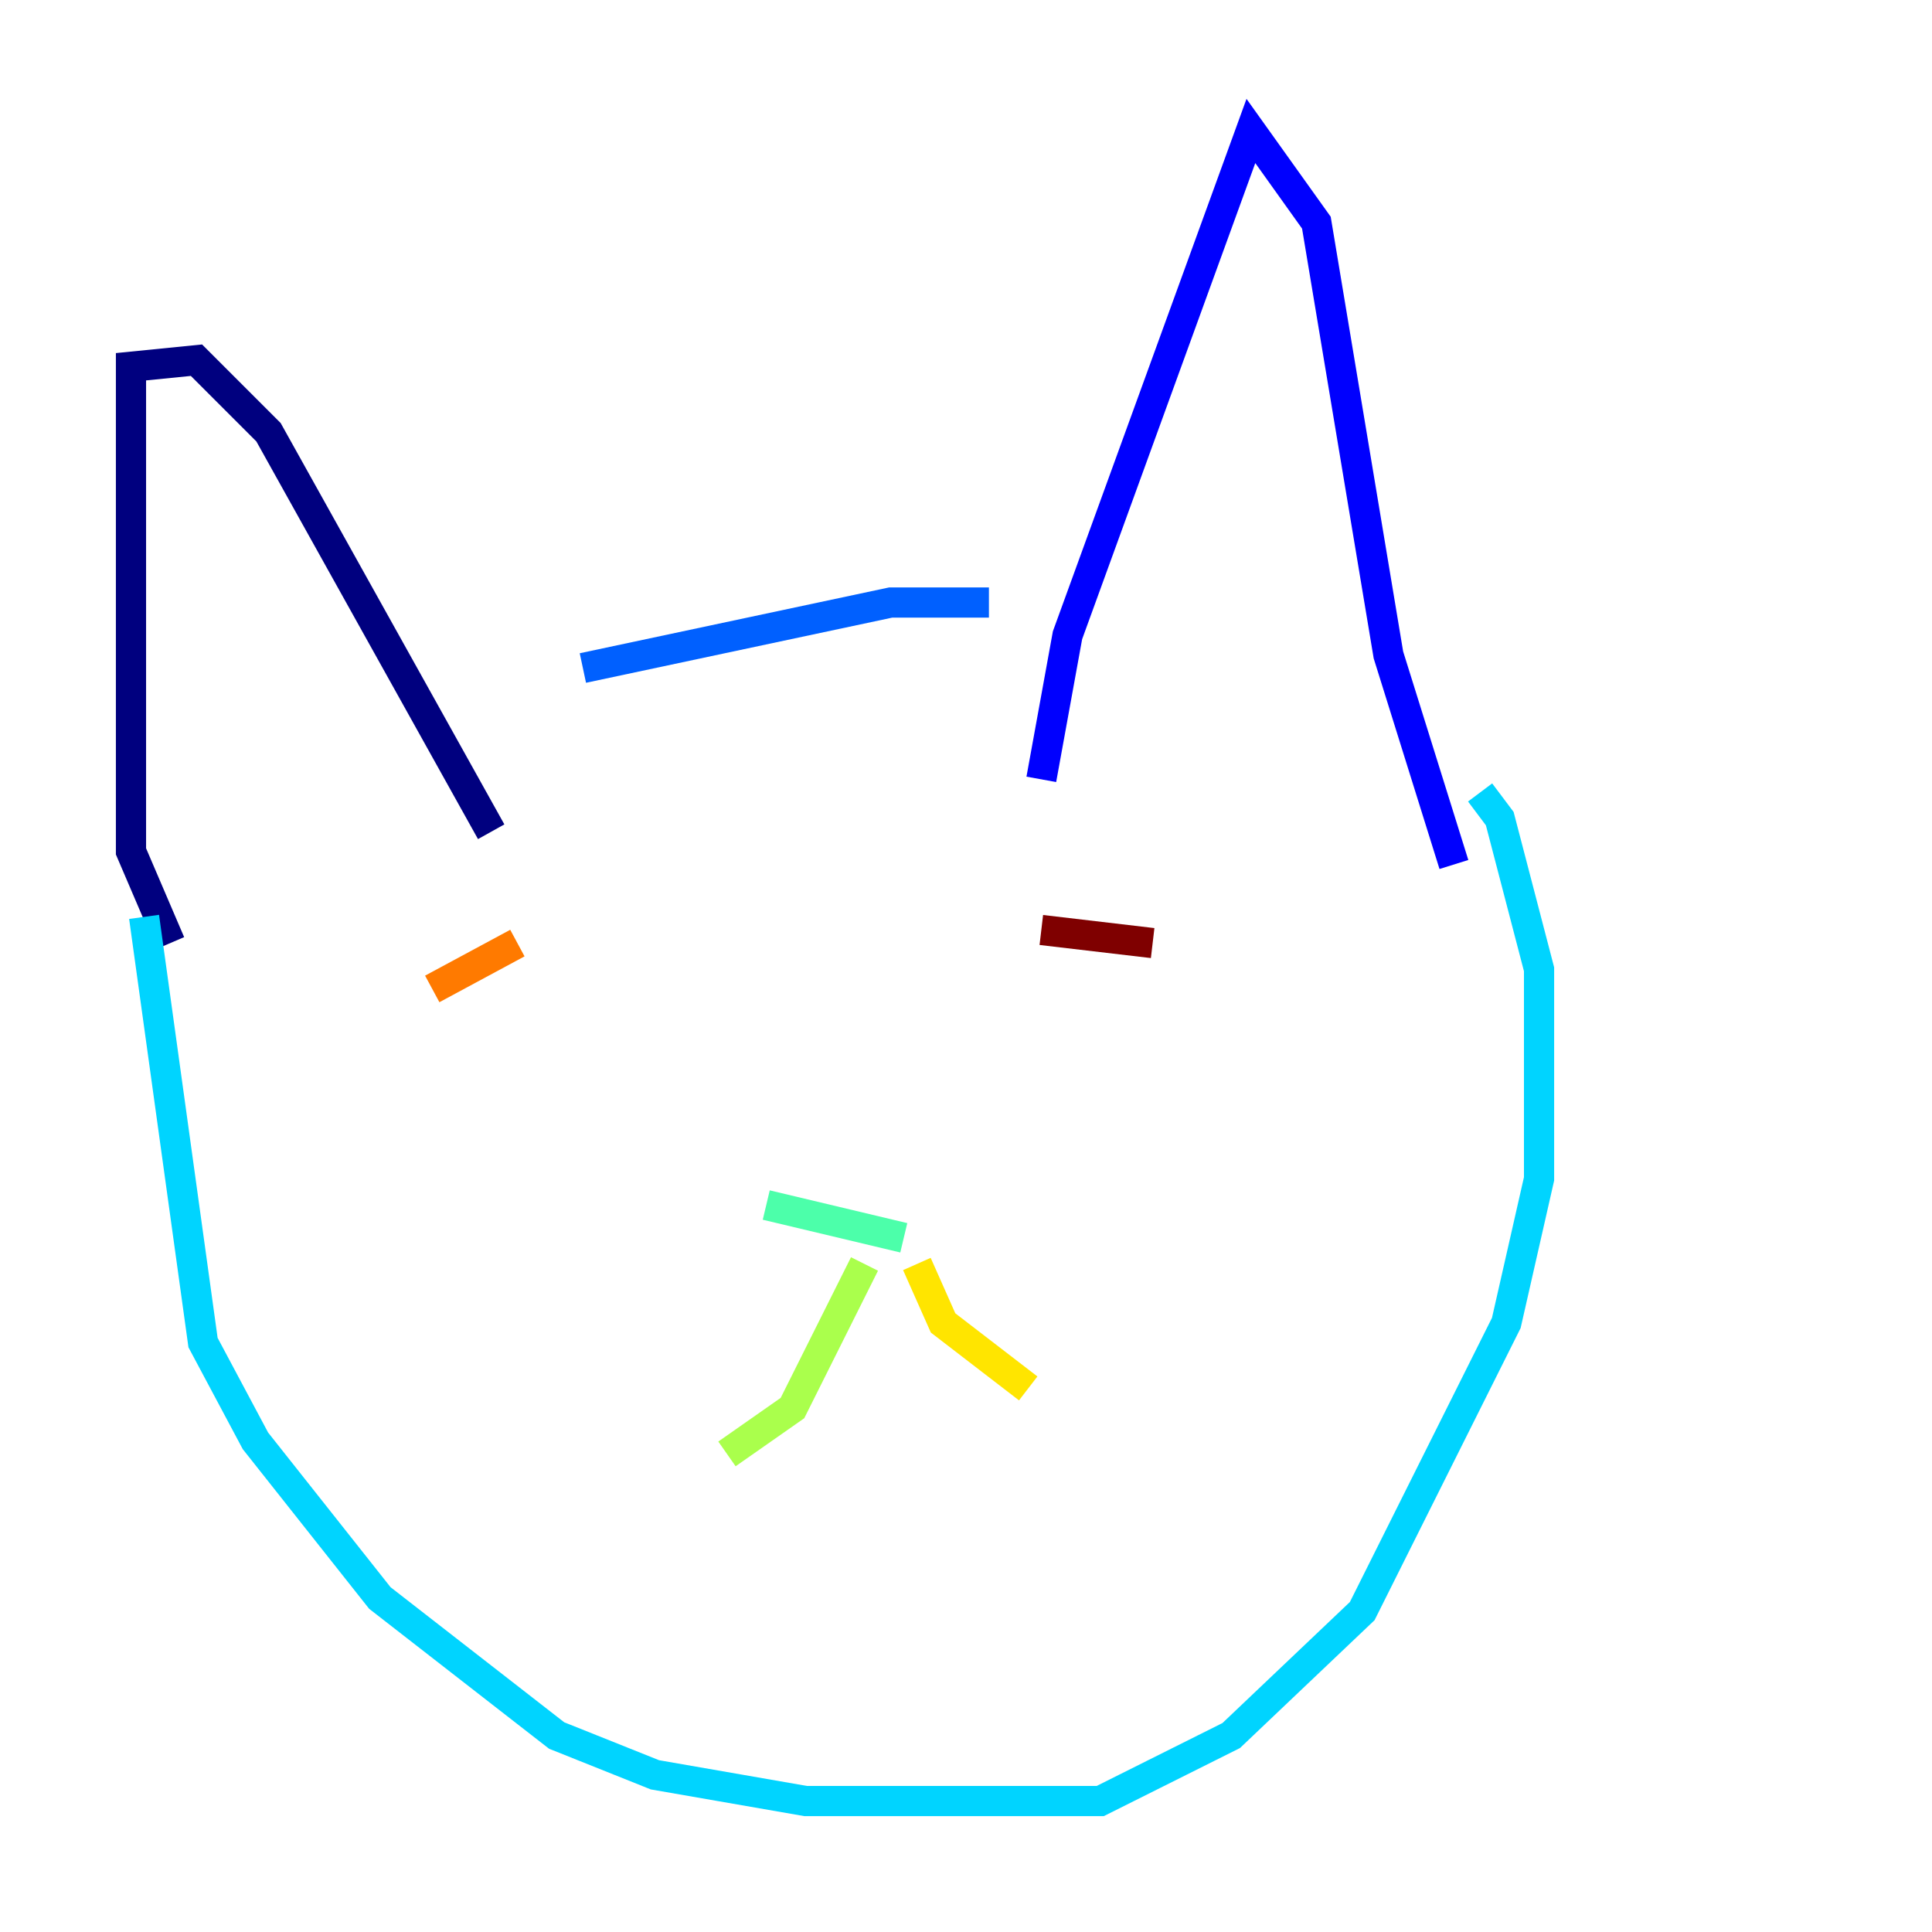 <?xml version="1.0" encoding="utf-8" ?>
<svg baseProfile="tiny" height="128" version="1.2" viewBox="0,0,128,128" width="128" xmlns="http://www.w3.org/2000/svg" xmlns:ev="http://www.w3.org/2001/xml-events" xmlns:xlink="http://www.w3.org/1999/xlink"><defs /><polyline fill="none" points="11.281,62.481 8.678,56.407 8.678,24.298 13.017,23.864 17.79,28.637 32.542,55.105" stroke="#00007f" stroke-width="2" /><polyline fill="none" points="68.99,51.634 70.725,42.088 82.875,8.678 87.214,14.752 91.986,43.39 96.325,57.275" stroke="#0000fe" stroke-width="2" /><polyline fill="none" points="38.617,44.258 59.01,39.919 65.519,39.919" stroke="#0060ff" stroke-width="2" /><polyline fill="none" points="9.546,60.746 13.451,88.949 16.922,95.458 25.166,105.871 36.881,114.983 43.39,117.586 53.37,119.322 72.895,119.322 81.573,114.983 90.251,106.739 99.797,87.647 101.966,78.102 101.966,64.217 99.363,54.237 98.061,52.502" stroke="#00d4ff" stroke-width="2" /><polyline fill="none" points="50.766,79.837 59.878,82.007" stroke="#4cffaa" stroke-width="2" /><polyline fill="none" points="57.275,83.742 52.502,93.288 48.163,96.325" stroke="#aaff4c" stroke-width="2" /><polyline fill="none" points="60.746,83.742 62.481,87.647 68.122,91.986" stroke="#ffe500" stroke-width="2" /><polyline fill="none" points="28.637,65.519 34.278,62.481" stroke="#ff7a00" stroke-width="2" /><polyline fill="none" points="64.217,67.254 64.217,67.254" stroke="#fe1200" stroke-width="2" /><polyline fill="none" points="68.99,61.614 76.366,62.481" stroke="#7f0000" stroke-width="2" /></svg>